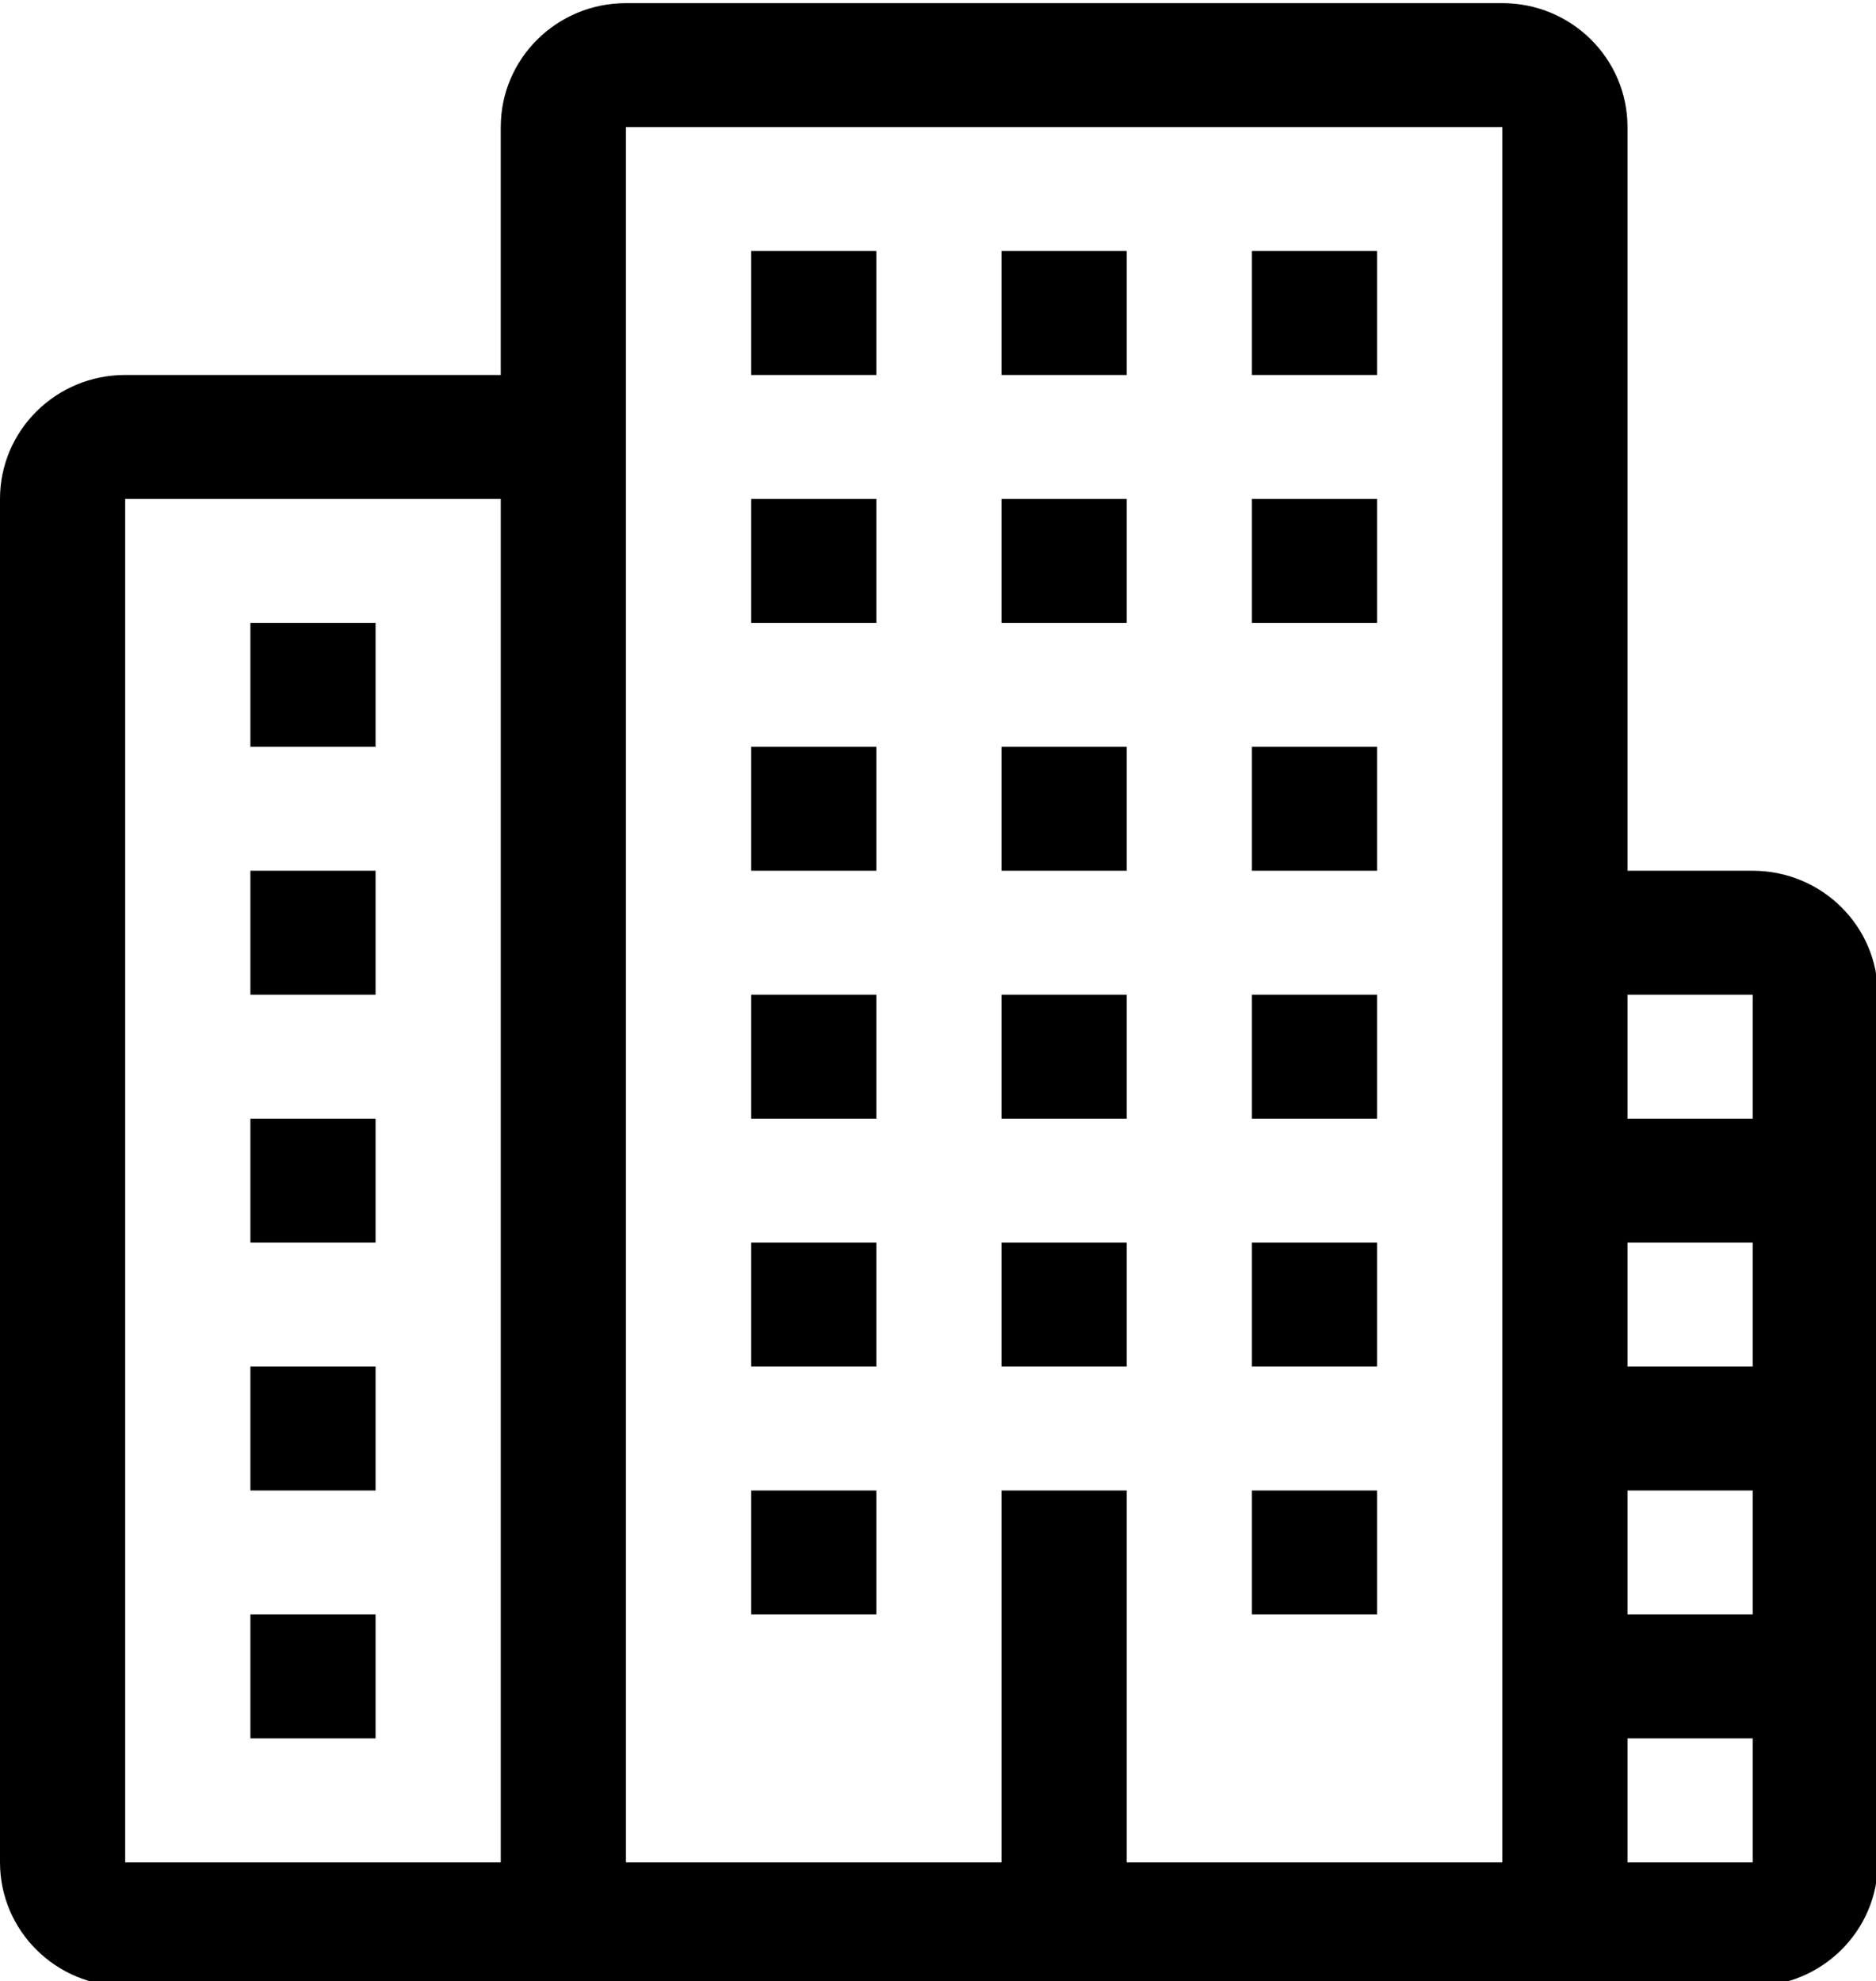 <?xml version="1.0" encoding="utf-8"?>
<!-- Generator: Adobe Illustrator 16.0.0, SVG Export Plug-In . SVG Version: 6.00 Build 0)  -->
<!DOCTYPE svg PUBLIC "-//W3C//DTD SVG 1.1//EN" "http://www.w3.org/Graphics/SVG/1.1/DTD/svg11.dtd">
<svg version="1.1" id="Layer_1" xmlns="http://www.w3.org/2000/svg" xmlns:xlink="http://www.w3.org/1999/xlink" x="0px" y="0px" width="473px" height="499.523px" viewBox="0 0 473 499.523" enable-background="new 0 0 473 499.523" xml:space="preserve"><path d="M94.694,157.047H63.13V188.3h31.564V157.047z M220.954,125.797h-31.565v31.25h31.565V125.797z M284.084,125.797h-31.566v31.25h31.566V125.797z M347.214,125.797h-31.565v31.25h31.565V125.797z M220.954,63.295h-31.565v31.251h31.565V63.295z M284.084,63.295h-31.566v31.251h31.566V63.295z M347.214,63.295h-31.565v31.251h31.565V63.295z M220.954,250.803h-31.565v31.253h31.565V250.803z M284.084,250.803h-31.566v31.253h31.566V250.803z M347.214,250.803h-31.565v31.253h31.565V250.803z M220.954,313.304h-31.565v31.253h31.565V313.304z M347.214,313.304h-31.565v31.253h31.565V313.304z M220.954,375.811h-31.565v31.247h31.565V375.811z M347.214,375.811h-31.565v31.247h31.565V375.811z M220.954,188.3h-31.565v31.251h31.565V188.3z M284.084,188.3h-31.566v31.251h31.566V188.3z M347.214,188.3h-31.565v31.251h31.565V188.3z M94.694,219.552H63.13v31.251h31.564V219.552z M94.694,282.057H63.13v31.248h31.564V282.057z M94.694,344.557H63.13v31.254h31.564V344.557z M94.694,407.058H63.13v31.254h31.564V407.058z M284.084,313.304h-31.566v31.253h31.566V313.304z M441.908,219.552h-31.565V32.043c0-17.275-14.117-31.251-31.564-31.251H157.824c-17.447,0-31.565,13.977-31.565,31.251v62.503H31.565C14.118,94.546,0,108.525,0,125.797v343.766c0,17.274,14.118,31.251,31.565,31.251h410.343c17.447,0,31.565-13.977,31.565-31.251v-218.76C473.473,233.529,459.355,219.552,441.908,219.552z M126.259,469.563H31.565V125.797h94.694V469.563z M378.779,469.563h-94.695v-93.752h-31.566v93.752h-94.694V32.043h220.956V469.563z M441.908,469.563h-31.565v-31.251h31.565V469.563z M441.908,407.058h-31.565v-31.247h31.565V407.058z M441.908,344.557h-31.565v-31.253h31.565V344.557z M441.908,282.057h-31.565v-31.253h31.565V282.057z"/>
</svg>
